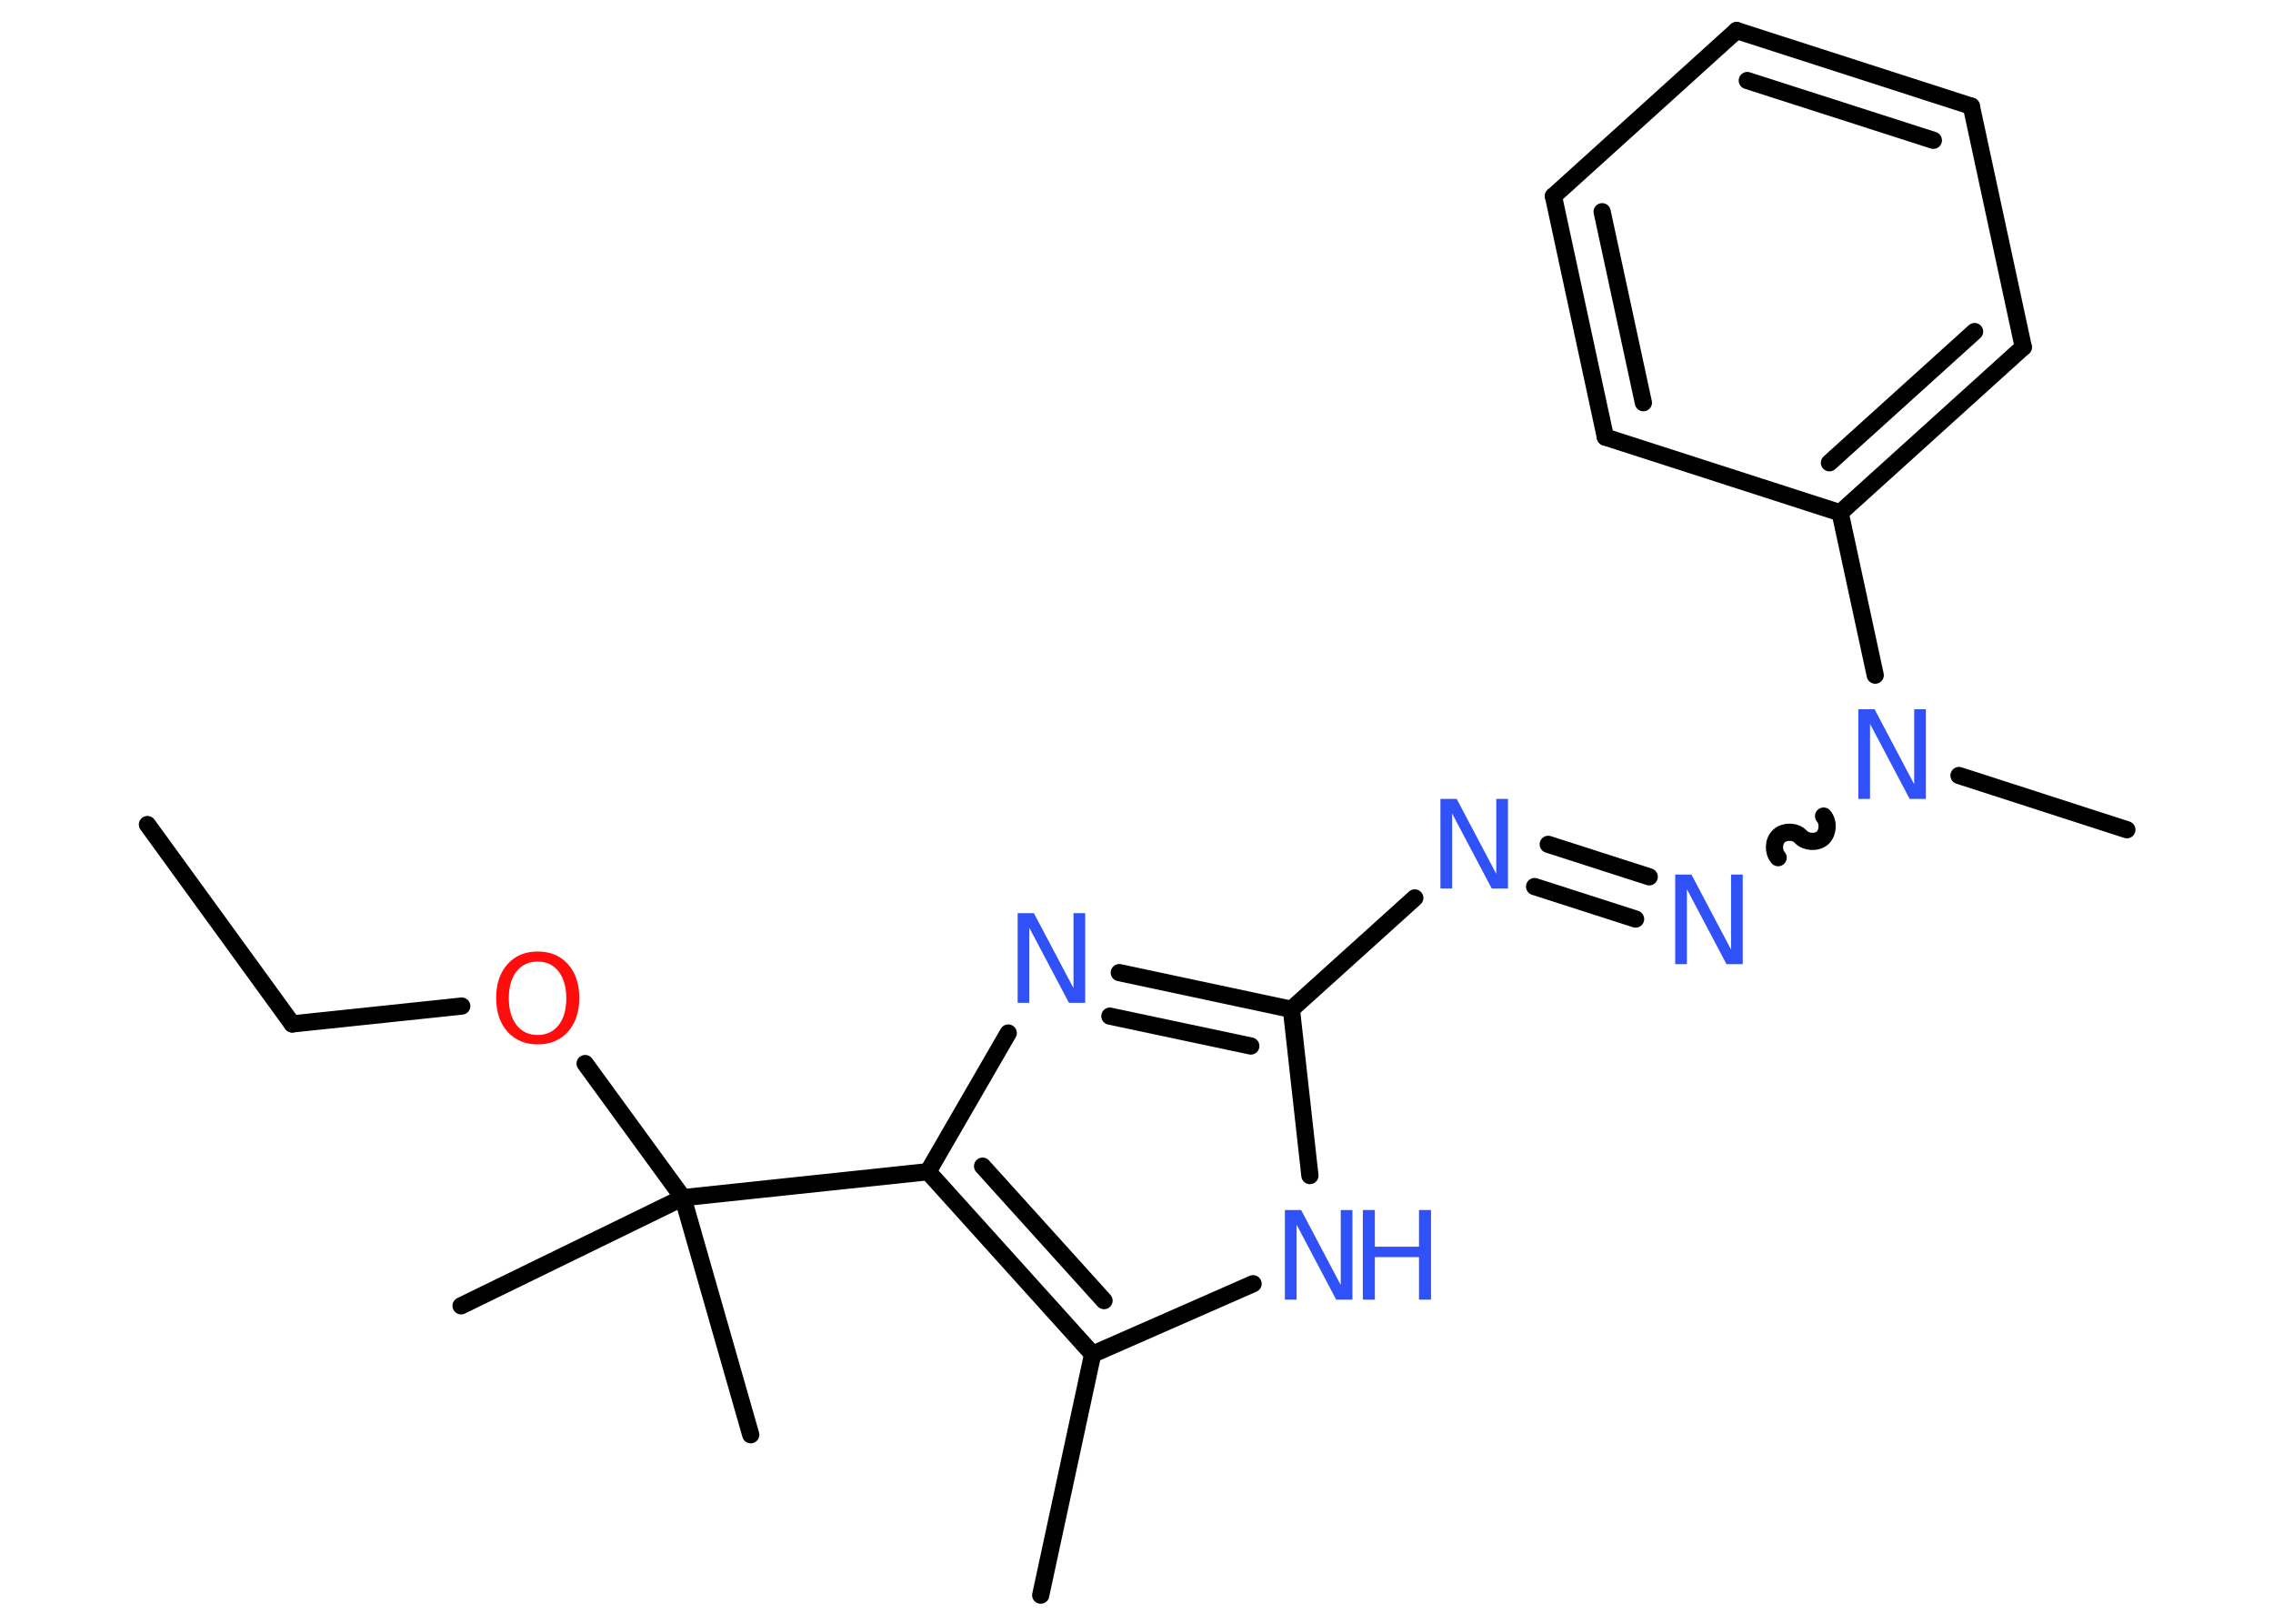 <?xml version='1.0' encoding='UTF-8'?>
<!DOCTYPE svg PUBLIC "-//W3C//DTD SVG 1.1//EN" "http://www.w3.org/Graphics/SVG/1.1/DTD/svg11.dtd">
<svg version='1.2' xmlns='http://www.w3.org/2000/svg' xmlns:xlink='http://www.w3.org/1999/xlink' width='70.0mm' height='50.0mm' viewBox='0 0 70.0 50.0'>
  <desc>Generated by the Chemistry Development Kit (http://github.com/cdk)</desc>
  <g stroke-linecap='round' stroke-linejoin='round' stroke='#000000' stroke-width='.53' fill='#3050F8'>
    <rect x='.0' y='.0' width='70.0' height='50.0' fill='#FFFFFF' stroke='none'/>
    <g id='mol1' class='mol'>
      <line id='mol1bnd1' class='bond' x1='4.54' y1='25.39' x2='9.0' y2='31.53'/>
      <line id='mol1bnd2' class='bond' x1='9.0' y1='31.53' x2='14.22' y2='30.98'/>
      <line id='mol1bnd3' class='bond' x1='18.02' y1='32.75' x2='21.03' y2='36.88'/>
      <line id='mol1bnd4' class='bond' x1='21.03' y1='36.88' x2='14.2' y2='40.21'/>
      <line id='mol1bnd5' class='bond' x1='21.03' y1='36.88' x2='23.12' y2='44.18'/>
      <line id='mol1bnd6' class='bond' x1='21.03' y1='36.88' x2='28.58' y2='36.08'/>
      <line id='mol1bnd7' class='bond' x1='28.58' y1='36.08' x2='31.05' y2='31.81'/>
      <g id='mol1bnd8' class='bond'>
        <line x1='39.77' y1='31.08' x2='34.47' y2='29.95'/>
        <line x1='38.52' y1='32.21' x2='34.18' y2='31.29'/>
      </g>
      <line id='mol1bnd9' class='bond' x1='39.77' y1='31.08' x2='43.57' y2='27.65'/>
      <g id='mol1bnd10' class='bond'>
        <line x1='47.68' y1='26.0' x2='50.79' y2='27.0'/>
        <line x1='47.26' y1='27.3' x2='50.37' y2='28.3'/>
      </g>
      <path id='mol1bnd11' class='bond' d='M56.16 25.13c.16 .18 .14 .51 -.03 .67c-.18 .16 -.51 .14 -.67 -.03c-.16 -.18 -.49 -.19 -.67 -.03c-.18 .16 -.19 .49 -.03 .67' fill='none' stroke='#000000' stroke-width='.53'/>
      <line id='mol1bnd12' class='bond' x1='60.33' y1='23.88' x2='65.5' y2='25.55'/>
      <line id='mol1bnd13' class='bond' x1='57.75' y1='20.79' x2='56.67' y2='15.79'/>
      <g id='mol1bnd14' class='bond'>
        <line x1='56.67' y1='15.79' x2='62.31' y2='10.69'/>
        <line x1='56.34' y1='14.25' x2='60.81' y2='10.21'/>
      </g>
      <line id='mol1bnd15' class='bond' x1='62.31' y1='10.69' x2='60.71' y2='3.27'/>
      <g id='mol1bnd16' class='bond'>
        <line x1='60.71' y1='3.27' x2='53.48' y2='.94'/>
        <line x1='59.54' y1='4.32' x2='53.81' y2='2.48'/>
      </g>
      <line id='mol1bnd17' class='bond' x1='53.48' y1='.94' x2='47.84' y2='6.04'/>
      <g id='mol1bnd18' class='bond'>
        <line x1='47.84' y1='6.04' x2='49.44' y2='13.46'/>
        <line x1='49.34' y1='6.52' x2='50.61' y2='12.4'/>
      </g>
      <line id='mol1bnd19' class='bond' x1='56.67' y1='15.79' x2='49.44' y2='13.46'/>
      <line id='mol1bnd20' class='bond' x1='39.77' y1='31.08' x2='40.34' y2='36.2'/>
      <line id='mol1bnd21' class='bond' x1='38.59' y1='39.53' x2='33.65' y2='41.7'/>
      <g id='mol1bnd22' class='bond'>
        <line x1='28.58' y1='36.08' x2='33.65' y2='41.7'/>
        <line x1='30.26' y1='35.91' x2='34.0' y2='40.05'/>
      </g>
      <line id='mol1bnd23' class='bond' x1='33.65' y1='41.7' x2='32.05' y2='49.12'/>
      <path id='mol1atm3' class='atom' d='M16.56 29.61q-.41 .0 -.65 .3q-.24 .3 -.24 .83q.0 .52 .24 .83q.24 .3 .65 .3q.4 .0 .64 -.3q.24 -.3 .24 -.83q.0 -.52 -.24 -.83q-.24 -.3 -.64 -.3zM16.56 29.3q.58 .0 .93 .39q.35 .39 .35 1.04q.0 .65 -.35 1.04q-.35 .39 -.93 .39q-.58 .0 -.93 -.39q-.35 -.39 -.35 -1.04q.0 -.65 .35 -1.04q.35 -.39 .93 -.39z' stroke='none' fill='#FF0D0D'/>
      <path id='mol1atm8' class='atom' d='M31.34 28.12h.5l1.22 2.31v-2.31h.36v2.76h-.5l-1.22 -2.31v2.31h-.36v-2.76z' stroke='none'/>
      <path id='mol1atm10' class='atom' d='M44.36 24.6h.5l1.22 2.31v-2.31h.36v2.76h-.5l-1.22 -2.31v2.31h-.36v-2.76z' stroke='none'/>
      <path id='mol1atm11' class='atom' d='M51.59 26.93h.5l1.22 2.31v-2.31h.36v2.76h-.5l-1.22 -2.31v2.31h-.36v-2.76z' stroke='none'/>
      <path id='mol1atm12' class='atom' d='M57.23 21.84h.5l1.22 2.31v-2.31h.36v2.76h-.5l-1.22 -2.31v2.31h-.36v-2.76z' stroke='none'/>
      <g id='mol1atm20' class='atom'>
        <path d='M39.57 37.26h.5l1.22 2.31v-2.31h.36v2.76h-.5l-1.22 -2.31v2.31h-.36v-2.76z' stroke='none'/>
        <path d='M41.97 37.26h.37v1.13h1.36v-1.13h.37v2.76h-.37v-1.31h-1.36v1.31h-.37v-2.76z' stroke='none'/>
      </g>
    </g>
  </g>
</svg>

